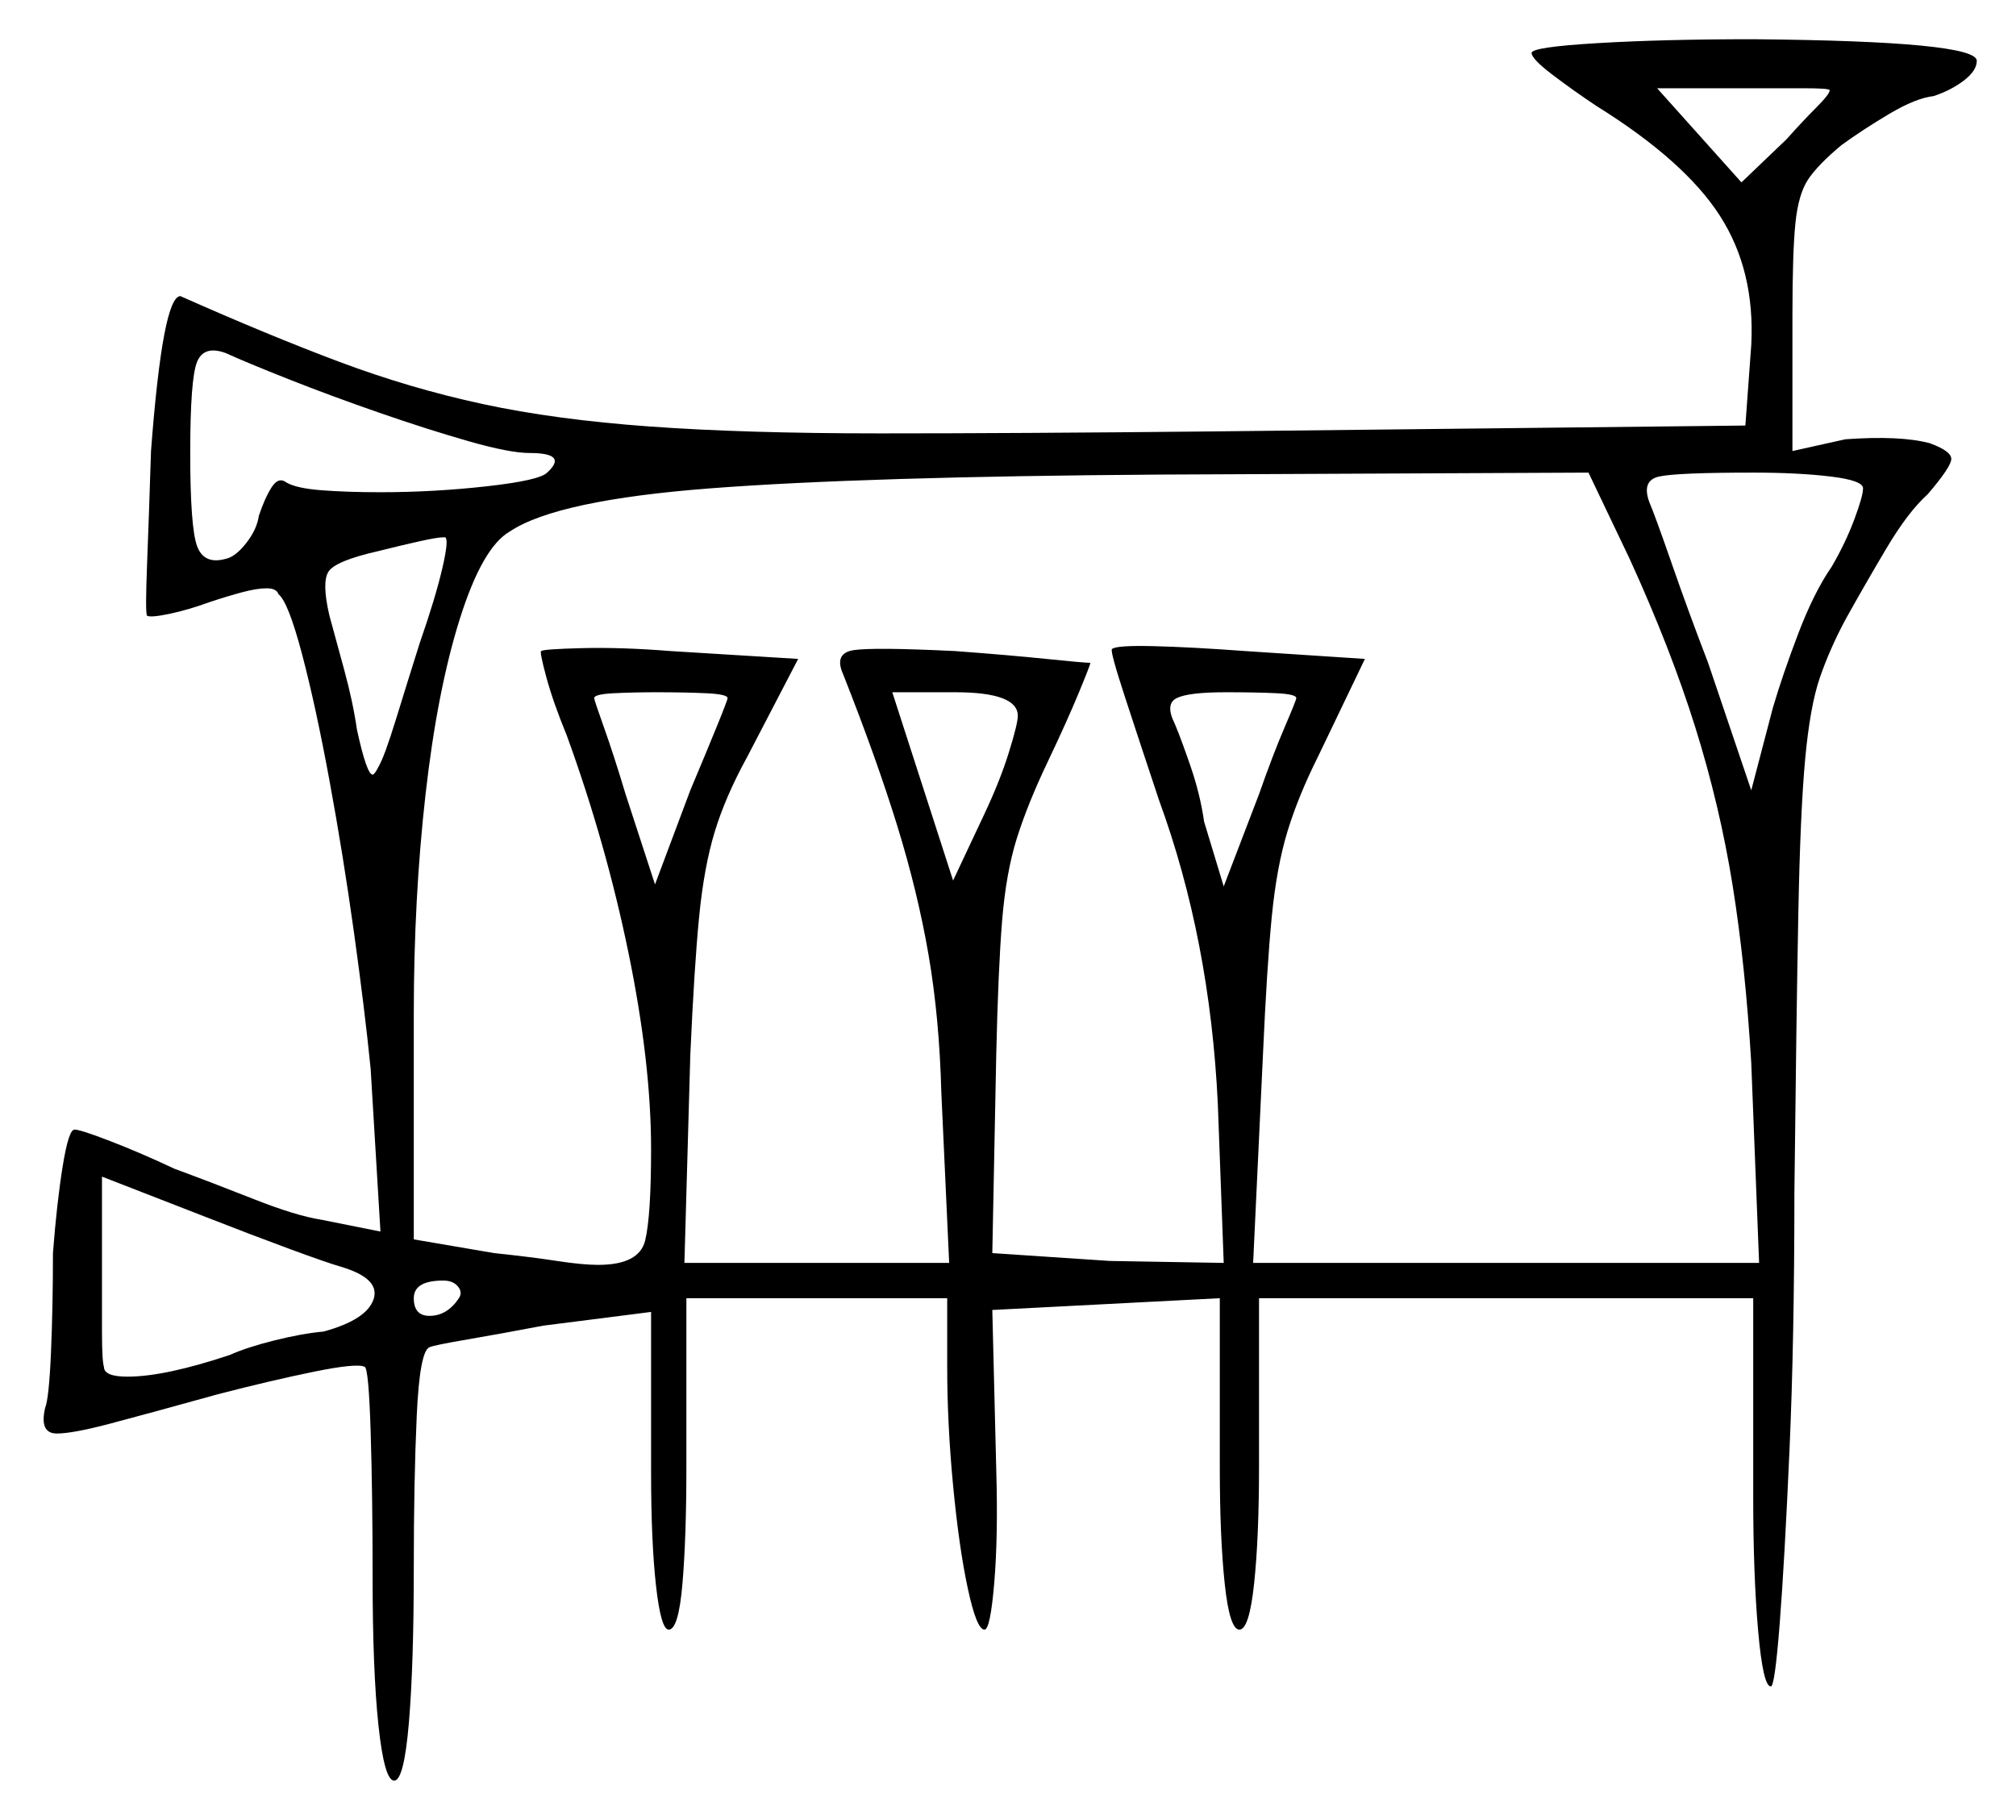 <svg xmlns="http://www.w3.org/2000/svg" width="514.0" height="464.0" viewBox="0 0 514.0 464.0"><path d="M87.0 323.0Q83.5 322.0 74.0 318.5Q64.5 315.0 53.0 310.5L26.0 300.0V322.0Q26.0 331.5 26.0 339.25Q26.0 347.0 26.5 348.5Q26.5 351.0 32.5 351.0Q42.0 351.0 58.5 345.5Q63.0 343.5 70.0 341.75Q77.0 340.0 82.5 339.5Q93.5 336.5 95.25 331.25Q97.0 326.0 87.0 323.0ZM117.0 331.0Q118.0 329.5 116.75 328.0Q115.5 326.5 113.0 326.5Q105.5 326.5 105.5 331.0Q105.5 335.5 109.5 335.5Q114.0 335.5 117.0 331.0ZM107.0 164.0Q111.0 152.5 112.75 145.0Q114.5 137.5 113.5 137.0Q113.5 137.0 113.5 137.0Q113.5 137.0 113.0 137.0Q111.5 137.0 107.0 138.0Q102.5 139.0 96.5 140.5Q85.5 143.0 83.75 145.75Q82.0 148.5 84.0 157.0Q85.5 162.5 87.75 170.75Q90.0 179.0 91.0 186.0Q93.5 197.5 95.0 197.5Q95.5 197.5 96.5 195.5Q98.0 193.0 101.0 183.25Q104.0 173.5 107.0 164.0ZM185.5 178.0Q185.5 177.0 180.0 176.75Q174.5 176.5 167.5 176.5Q161.5 176.5 156.5 176.75Q151.5 177.0 151.5 178.0Q151.5 178.5 154.0 185.5Q156.5 192.5 159.5 202.5L167.0 225.5L176.0 201.5Q180.0 192.0 182.75 185.25Q185.5 178.5 185.5 178.0ZM259.5 182.5Q259.5 176.5 243.5 176.5H227.5L243.0 224.5L251.0 207.5Q255.0 199.0 257.25 191.75Q259.5 184.5 259.5 182.5ZM415.5 142.5 405.0 120.5 296.0 121.0Q220.5 121.5 181.25 124.5Q142.0 127.5 130.0 135.5Q123.0 139.5 117.25 157.75Q111.5 176.0 108.5 202.5Q105.5 229.0 105.5 258.5V316.0L126.0 319.5Q135.5 320.5 142.0 321.5Q148.5 322.5 152.5 322.5Q163.0 322.5 164.5 316.25Q166.0 310.0 166.0 293.0Q166.0 271.0 160.25 243.0Q154.5 215.0 144.5 187.5Q141.0 179.0 139.25 172.5Q137.5 166.0 138.0 166.0Q138.5 165.5 148.5 165.25Q158.5 165.0 171.0 166.0L203.5 168.0L190.5 193.0Q185.0 203.0 182.25 212.0Q179.5 221.0 178.25 233.75Q177.0 246.5 176.0 269.0L174.5 322.0H242.0L240.0 278.5Q239.5 259.5 236.75 243.5Q234.0 227.5 228.75 210.5Q223.5 193.5 215.0 172.0Q212.5 166.5 217.75 165.75Q223.0 165.0 243.5 166.0Q257.0 167.0 266.75 168.0Q276.5 169.0 278.0 169.0Q278.0 169.5 275.0 176.75Q272.0 184.0 267.0 194.5Q262.0 205.0 259.25 213.75Q256.5 222.5 255.5 234.75Q254.5 247.0 254.0 269.0L253.0 319.5L283.0 321.5L312.0 322.0L310.5 281.5Q308.5 239.5 295.5 204.0Q290.5 189.0 286.75 177.5Q283.0 166.0 283.5 165.5Q284.5 164.5 294.25 164.75Q304.0 165.0 317.5 166.0L348.0 168.0L336.0 193.0Q331.0 203.0 328.25 212.0Q325.5 221.0 324.25 233.75Q323.0 246.5 322.0 269.0L319.5 322.0H448.5L446.5 271.0Q445.0 246.0 441.75 225.75Q438.5 205.5 432.25 185.5Q426.0 165.5 415.5 142.5ZM135.0 115.5Q130.0 115.5 119.5 112.5Q109.0 109.5 96.75 105.25Q84.5 101.0 73.75 96.75Q63.0 92.5 57.5 90.0Q52.0 88.0 50.25 92.25Q48.5 96.5 48.5 115.5Q48.5 134.5 50.25 139.25Q52.0 144.0 57.5 142.5Q60.0 142.0 62.75 138.5Q65.5 135.0 66.0 131.5Q67.5 127.0 69.25 124.25Q71.0 121.5 73.0 123.0Q75.5 124.5 82.0 125.0Q88.5 125.5 97.0 125.5Q110.5 125.5 124.0 124.0Q137.5 122.5 139.5 120.5Q145.0 115.5 135.0 115.5ZM330.5 178.0Q330.5 177.0 325.5 176.75Q320.5 176.5 312.5 176.5Q303.0 176.5 300.0 178.0Q297.0 179.5 299.5 184.5Q301.0 188.0 303.5 195.25Q306.0 202.5 307.0 209.5L312.0 226.0L321.0 202.5Q324.5 192.5 327.5 185.5Q330.5 178.5 330.5 178.0ZM475.0 124.5Q475.0 122.5 466.75 121.5Q458.5 120.5 447.0 120.5Q427.5 120.5 423.0 121.5Q418.5 122.5 420.5 128.0Q422.0 131.5 426.25 143.75Q430.5 156.0 435.5 169.0L446.5 201.5L452.0 180.5Q454.5 172.0 458.5 161.5Q462.5 151.0 467.0 144.5Q470.5 138.5 472.75 132.5Q475.0 126.5 475.0 124.5ZM466.5 23.0Q466.5 22.5 459.75 22.5Q453.0 22.5 444.0 22.5H422.5L444.0 46.5L455.5 35.5Q459.5 31.0 463.0 27.5Q466.5 24.0 466.5 23.0ZM390.5 13.5Q390.5 12.0 407.25 11.0Q424.0 10.0 447.0 10.0Q504.0 10.5 504.0 15.5Q504.0 18.0 500.75 20.5Q497.5 23.0 493.0 24.5Q488.5 25.0 481.75 29.0Q475.0 33.0 469.5 37.0Q463.5 42.0 461.0 45.75Q458.5 49.5 457.75 57.0Q457.0 64.5 457.0 80.5V115.0L470.5 112.0Q484.5 111.0 492.0 113.0Q497.5 115.0 497.5 117.0Q497.5 119.0 491.5 126.0Q486.5 130.5 481.0 139.75Q475.5 149.0 470.5 158.0Q466.5 165.5 464.0 172.75Q461.5 180.0 460.25 193.5Q459.0 207.0 458.5 233.0Q458.0 259.0 457.5 304.0Q457.5 341.5 456.25 369.75Q455.0 398.0 453.75 414.0Q452.5 430.0 451.5 430.0Q449.5 430.0 448.25 415.75Q447.0 401.5 447.0 381.5V331.0H321.0V374.0Q321.0 392.0 319.75 403.75Q318.5 415.5 316.0 415.5Q313.5 415.5 312.25 403.75Q311.0 392.0 311.0 374.0V331.0L253.0 334.0L254.0 374.5Q254.5 391.5 253.5 403.5Q252.5 415.5 251.0 415.5Q249.0 415.5 246.75 405.0Q244.5 394.5 243.0 378.75Q241.5 363.0 241.5 348.5V331.0H175.0V374.0Q175.0 392.0 174.0 403.75Q173.0 415.5 170.5 415.5Q168.5 415.5 167.25 404.25Q166.0 393.0 166.0 375.5V334.5L138.5 338.0Q128.0 340.0 119.25 341.5Q110.5 343.0 109.5 343.5Q107.0 344.5 106.25 361.0Q105.5 377.5 105.5 399.5Q105.5 424.5 104.25 439.25Q103.0 454.0 100.5 454.0Q98.0 454.0 96.5 440.0Q95.0 426.0 95.0 402.0Q95.0 381.0 94.5 365.0Q94.0 349.0 93.0 348.5Q91.0 347.5 80.0 349.75Q69.0 352.0 55.5 355.5Q37.5 360.5 28.0 363.0Q18.5 365.5 14.5 365.5Q10.0 365.5 11.5 359.0Q12.5 356.5 13.0 344.75Q13.5 333.0 13.5 319.5Q14.5 306.5 16.0 297.25Q17.5 288.0 19.0 288.0Q20.5 288.0 28.25 291.0Q36.0 294.0 44.5 298.0Q54.0 301.5 64.75 305.75Q75.5 310.0 82.0 311.0L97.0 314.0L94.5 272.5Q93.0 257.5 90.25 237.75Q87.5 218.0 84.0 199.0Q80.5 180.0 77.0 166.75Q73.5 153.5 71.0 151.5Q70.5 150.0 68.0 150.0Q65.5 150.0 61.75 151.0Q58.0 152.0 53.5 153.5Q48.0 155.5 43.25 156.5Q38.5 157.5 37.5 157.0Q37.0 156.5 37.5 143.75Q38.0 131.0 38.5 115.0Q41.5 75.5 46.0 75.5Q68.5 85.5 86.5 92.25Q104.5 99.0 123.0 103.0Q141.5 107.0 165.75 108.75Q190.0 110.5 224.5 110.5Q259.0 110.5 309.0 110.0L445.0 108.5L446.5 88.0Q447.5 69.0 438.5 55.0Q429.5 41.0 407.0 27.0Q401.0 23.0 395.75 19.0Q390.5 15.0 390.5 13.5Z" fill="black" /></svg>